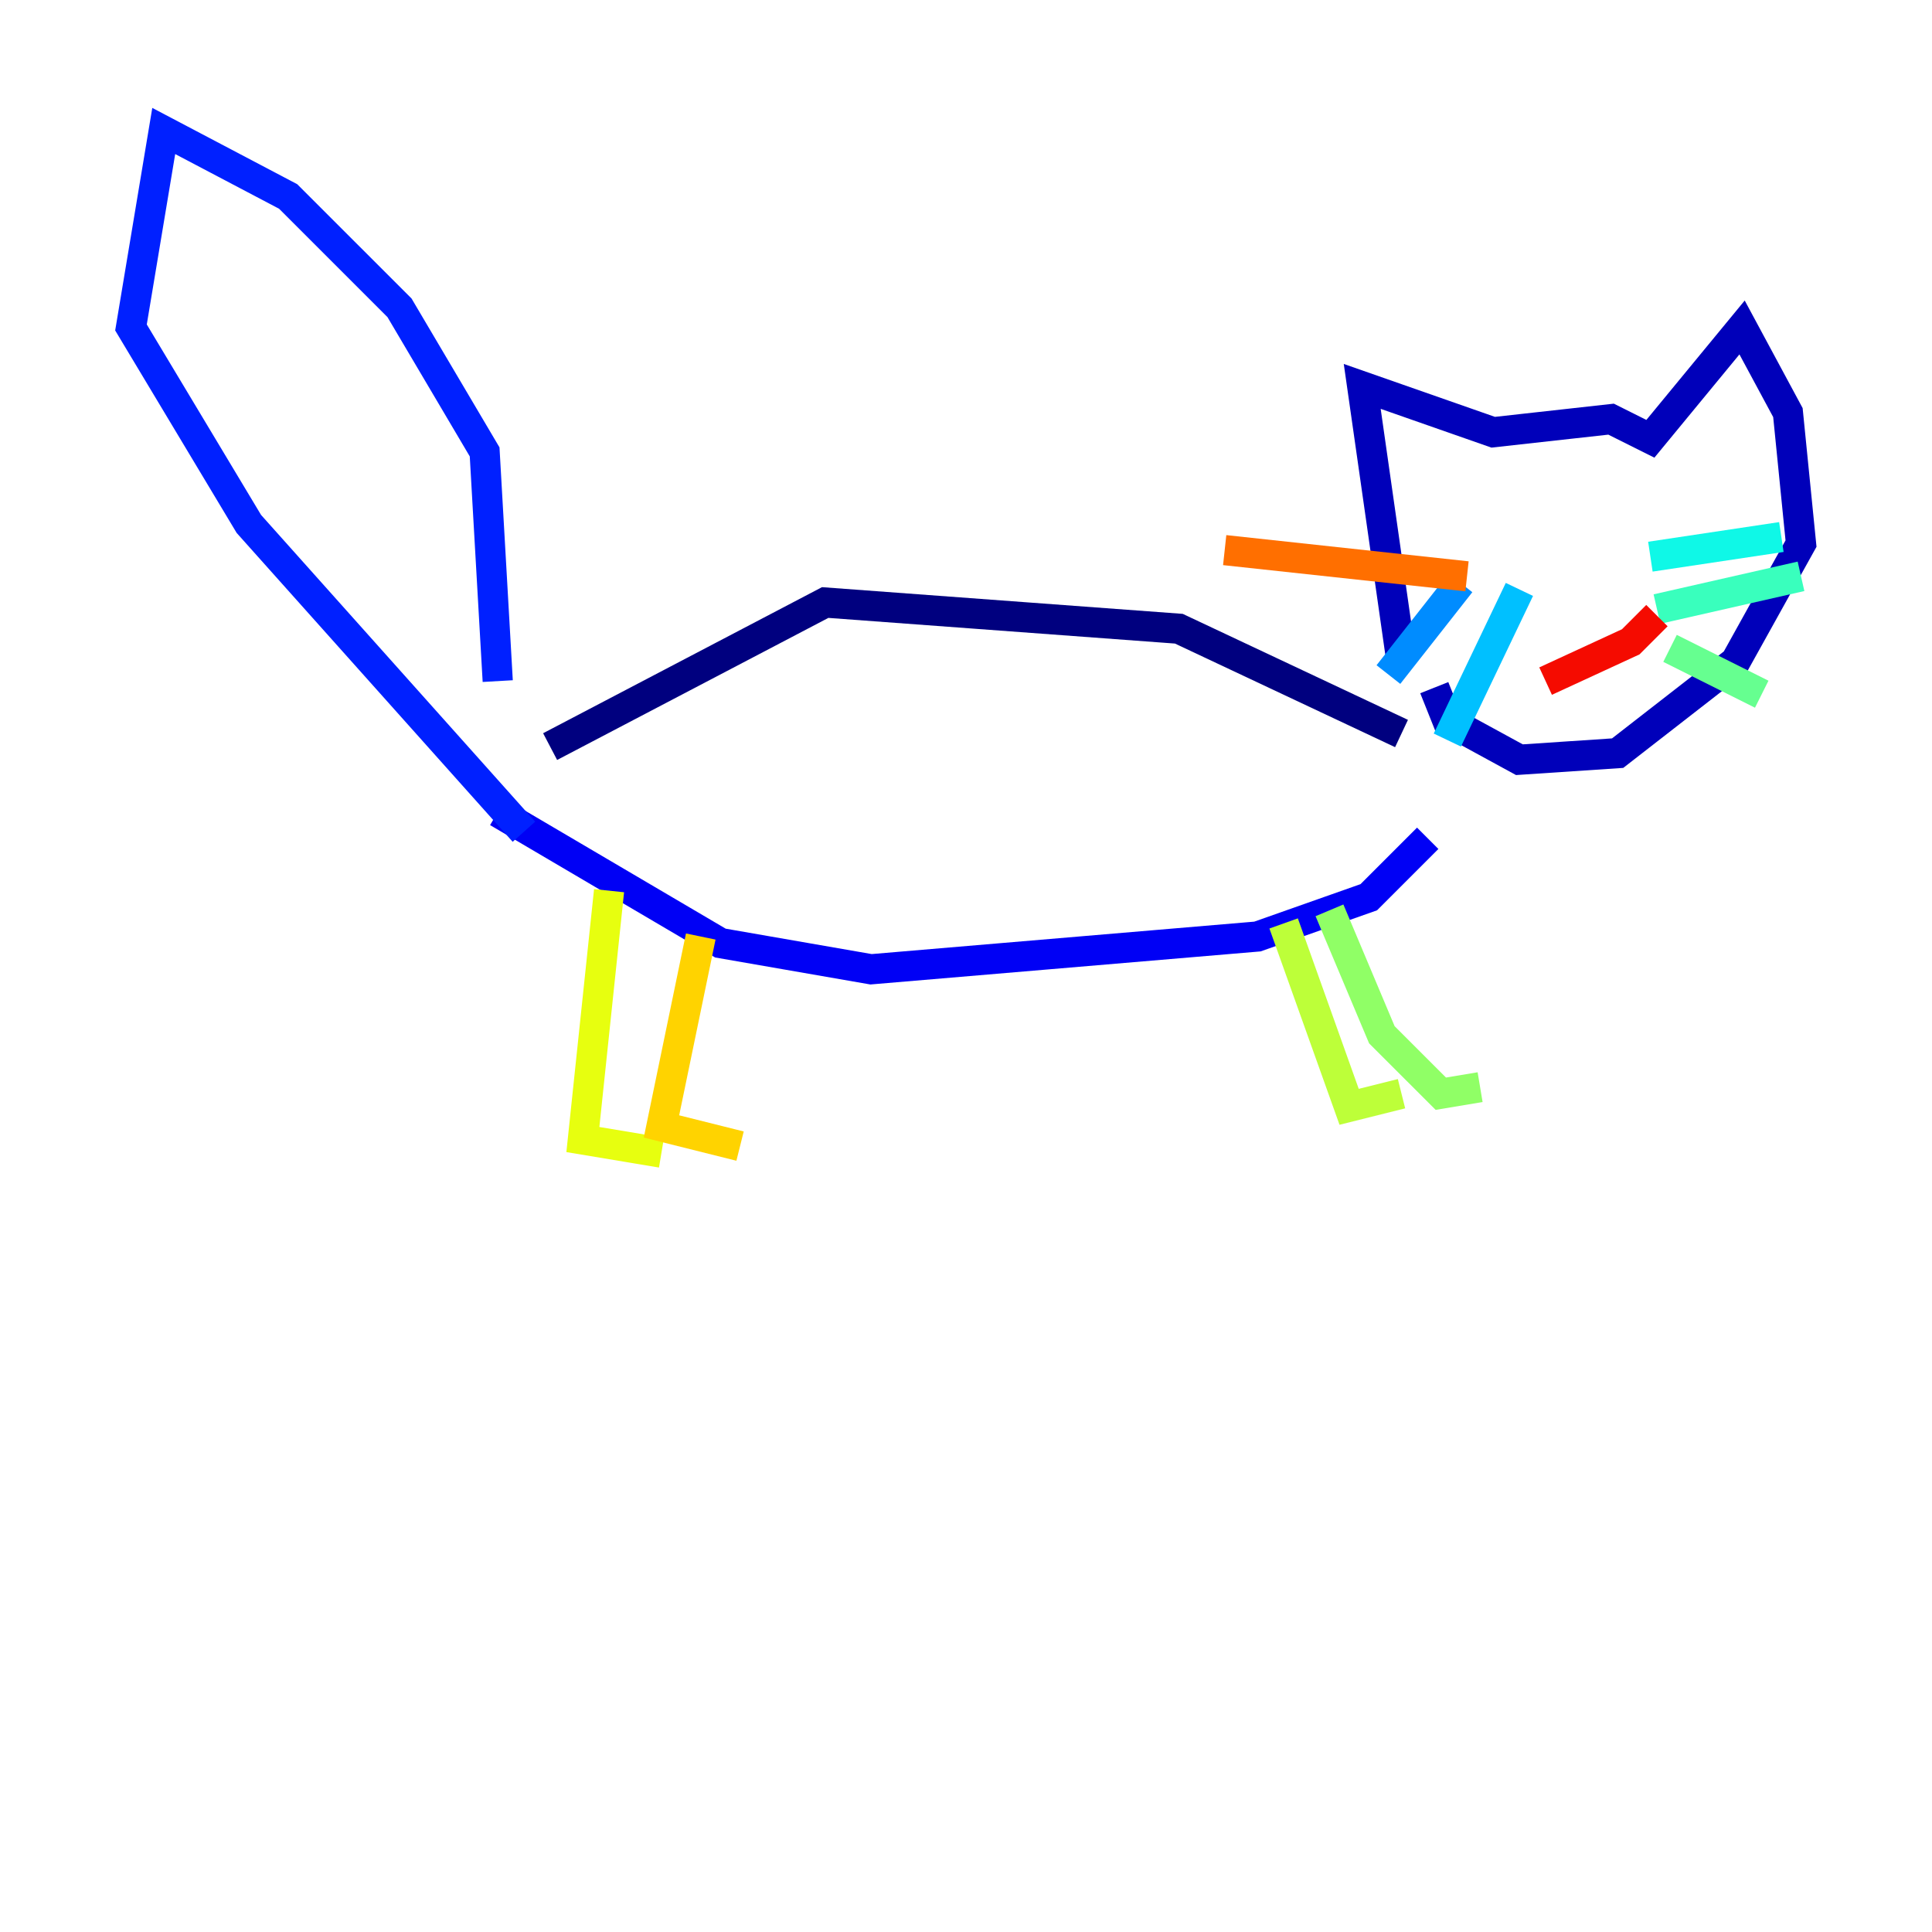 <?xml version="1.0" encoding="utf-8" ?>
<svg baseProfile="tiny" height="128" version="1.2" viewBox="0,0,128,128" width="128" xmlns="http://www.w3.org/2000/svg" xmlns:ev="http://www.w3.org/2001/xml-events" xmlns:xlink="http://www.w3.org/1999/xlink"><defs /><polyline fill="none" points="36.447,49.464 54.671,39.919 78.102,41.654 92.854,48.597" stroke="#00007f" stroke-width="2" /><polyline fill="none" points="92.854,43.824 90.251,25.6 98.929,28.637 106.739,27.77 109.342,29.071 115.417,21.695 118.454,27.336 119.322,36.014 114.983,43.824 107.173,49.898 100.664,50.332 95.891,47.729 95.024,45.559" stroke="#0000ba" stroke-width="2" /><polyline fill="none" points="32.976,53.803 47.729,62.481 57.709,64.217 83.308,62.047 90.685,59.444 94.59,55.539" stroke="#0000f5" stroke-width="2" /><polyline fill="none" points="32.976,45.125 32.108,29.939 26.468,20.393 19.091,13.017 10.848,8.678 8.678,21.695 16.488,34.712 34.712,55.105" stroke="#0020ff" stroke-width="2" /><polyline fill="none" points="85.044,42.522 85.044,42.522" stroke="#0054ff" stroke-width="2" /><polyline fill="none" points="96.759,38.617 91.986,44.691" stroke="#008cff" stroke-width="2" /><polyline fill="none" points="100.664,39.051 95.891,49.031" stroke="#00c0ff" stroke-width="2" /><polyline fill="none" points="109.342,36.881 118.02,35.58" stroke="#0ff8e7" stroke-width="2" /><polyline fill="none" points="109.776,40.352 119.322,38.183" stroke="#39ffbd" stroke-width="2" /><polyline fill="none" points="110.644,42.956 116.719,45.993" stroke="#66ff90" stroke-width="2" /><polyline fill="none" points="88.081,60.312 91.552,68.556 95.458,72.461 98.061,72.027" stroke="#90ff66" stroke-width="2" /><polyline fill="none" points="85.044,61.18 89.383,73.329 92.854,72.461" stroke="#bdff39" stroke-width="2" /><polyline fill="none" points="40.352,59.01 38.617,75.498 43.824,76.366" stroke="#e7ff0f" stroke-width="2" /><polyline fill="none" points="46.427,62.047 43.824,74.63 49.031,75.932" stroke="#ffd300" stroke-width="2" /><polyline fill="none" points="109.342,34.712 109.342,34.712" stroke="#ffa300" stroke-width="2" /><polyline fill="none" points="97.193,38.183 81.139,36.447" stroke="#ff6f00" stroke-width="2" /><polyline fill="none" points="105.003,45.125 105.003,45.125" stroke="#ff3f00" stroke-width="2" /><polyline fill="none" points="102.4,45.125 108.041,42.522 109.776,40.786" stroke="#f50b00" stroke-width="2" /><polyline fill="none" points="98.495,34.712 98.495,34.712" stroke="#ba0000" stroke-width="2" /><polyline fill="none" points="108.041,34.278 108.041,34.278" stroke="#7f0000" stroke-width="2" /></svg>